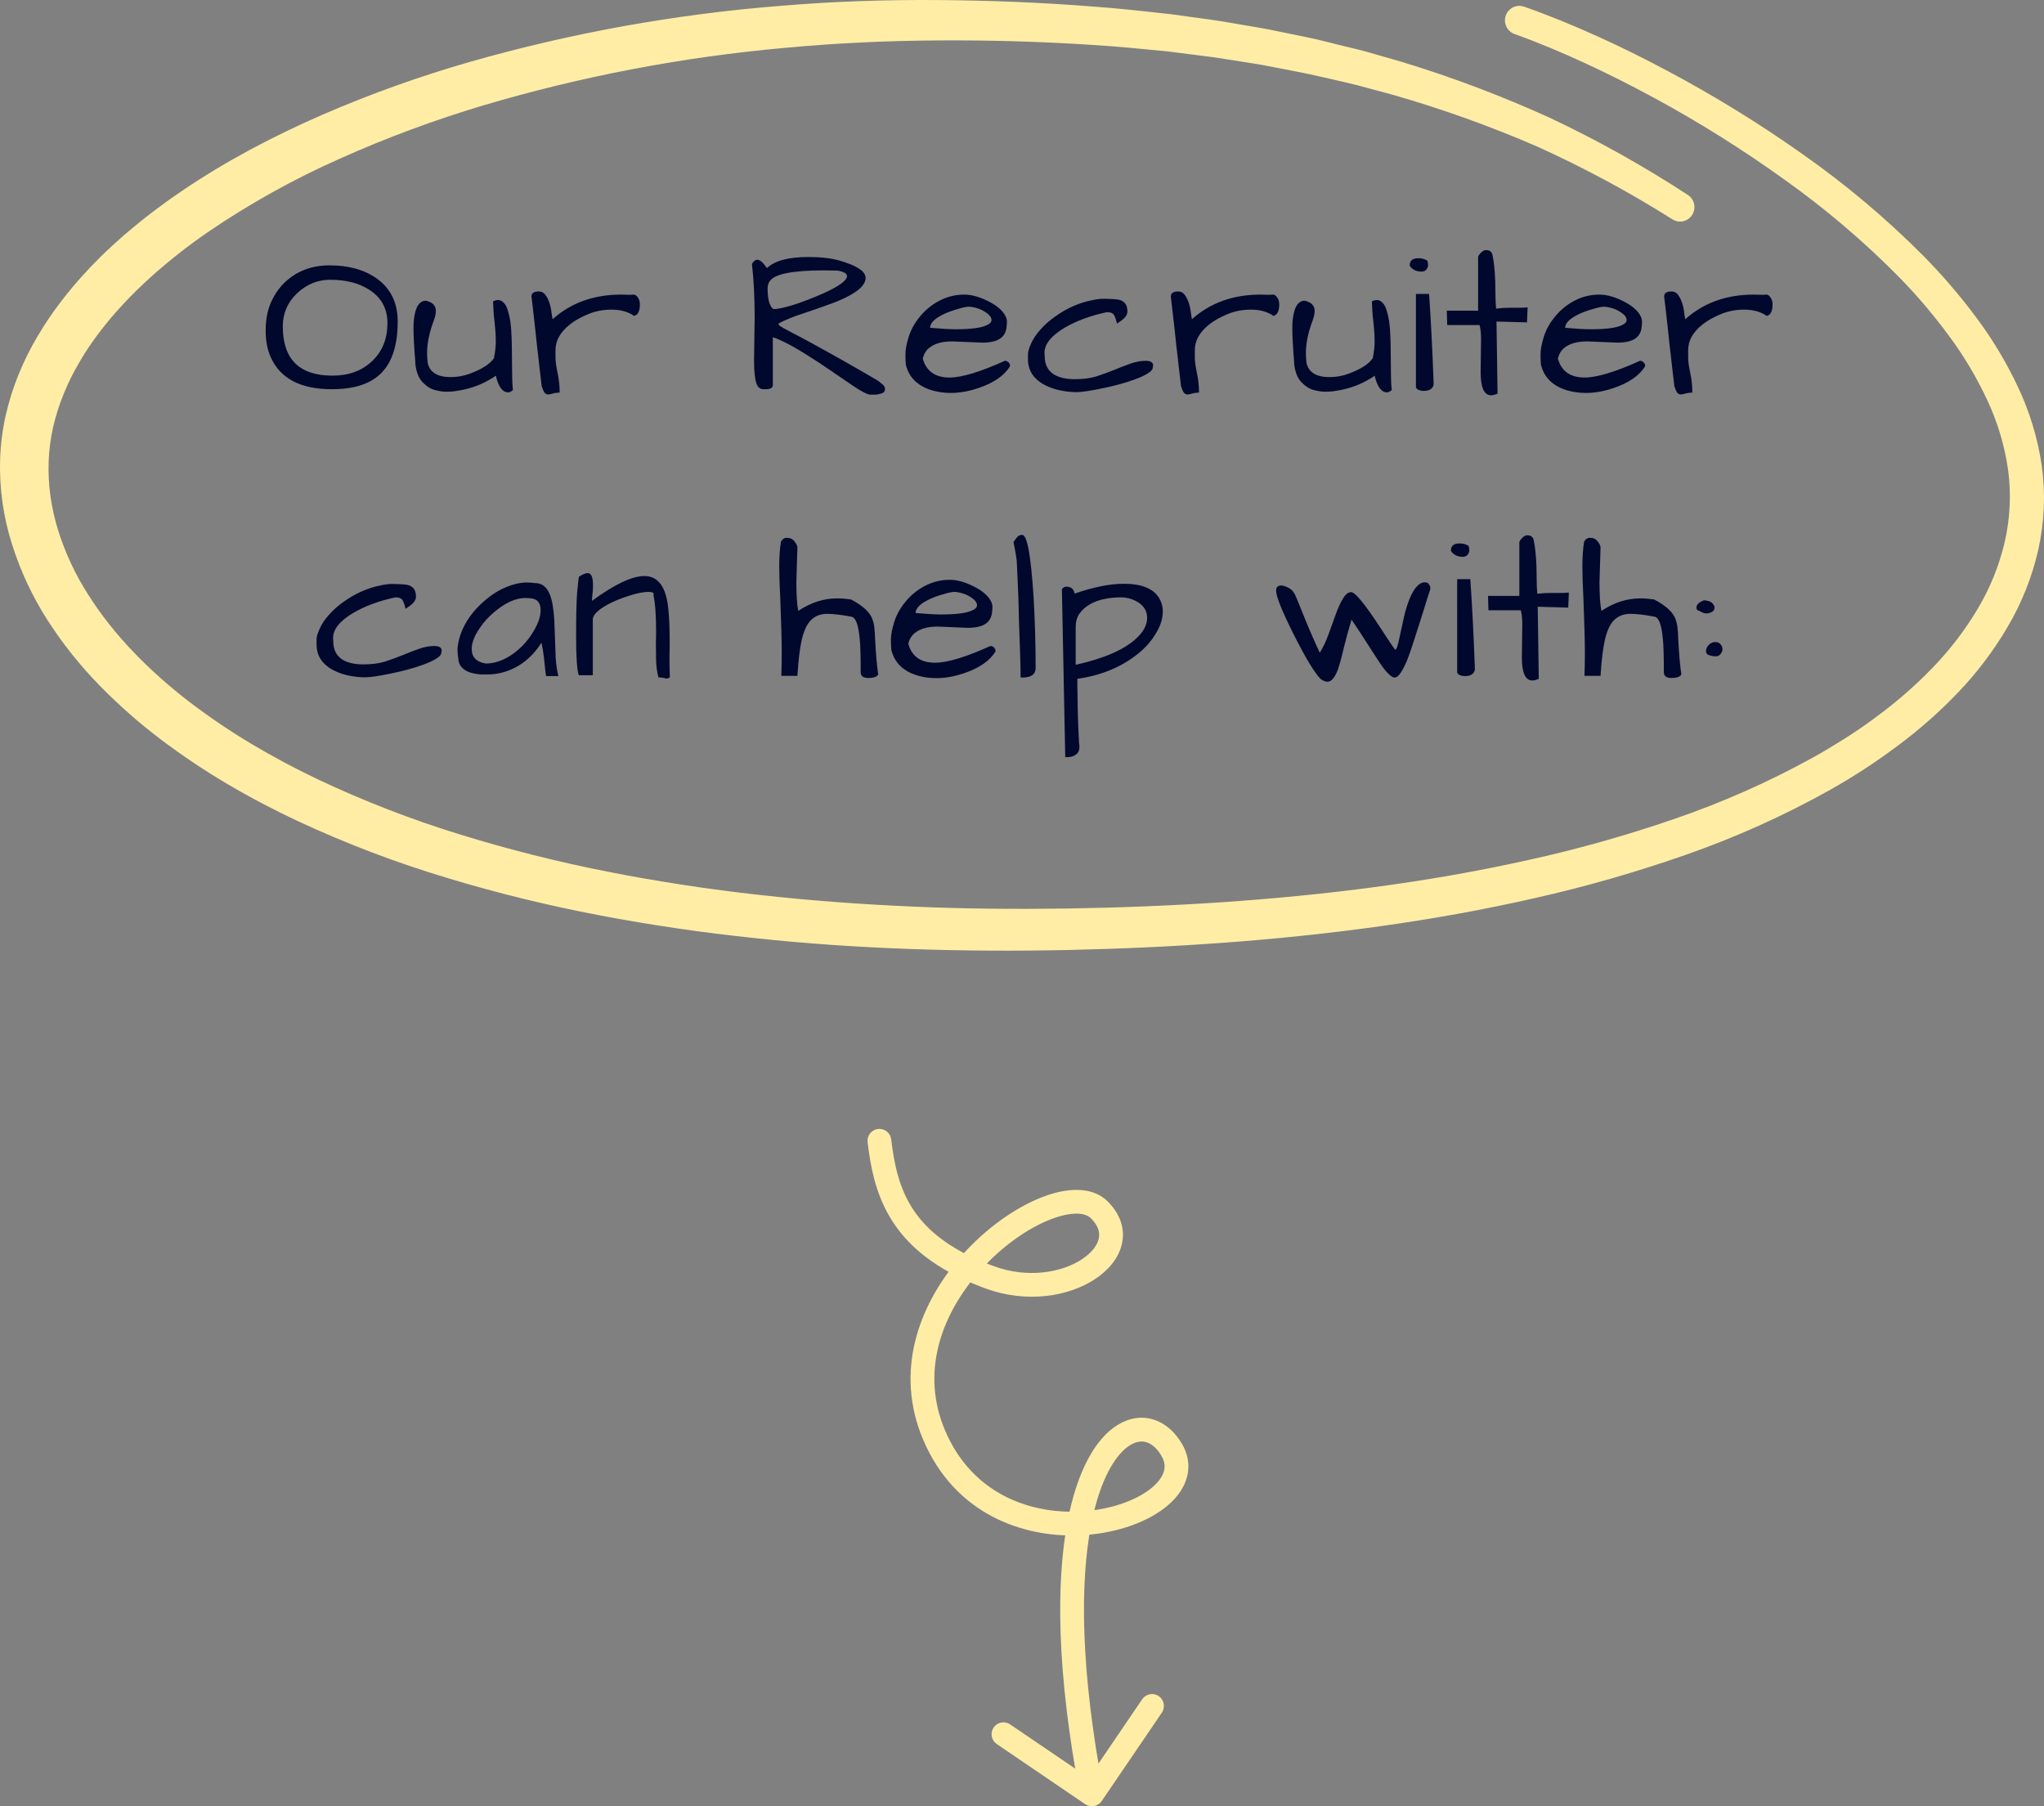 <svg width="172" height="152" viewBox="0 0 172 152" fill="none" xmlns="http://www.w3.org/2000/svg">
<rect x="0" y="0" width="172" height="152" fill="#808080" stroke="none"/>
<path d="M91.32 151.827C91.777 152.137 92.398 152.019 92.709 151.562L97.77 144.12C98.08 143.663 97.962 143.041 97.505 142.731C97.048 142.42 96.426 142.539 96.116 142.995L91.618 149.611L85.002 145.112C84.545 144.802 83.923 144.92 83.613 145.377C83.302 145.834 83.421 146.456 83.877 146.766L91.32 151.827ZM98.602 122.016L99.466 121.512L98.602 122.016ZM78.606 120.768L79.526 120.377L78.606 120.768ZM92.479 101.789L91.78 102.504L91.781 102.504L92.479 101.789ZM83.307 107.499L83.65 106.559H83.65L83.307 107.499ZM74.993 95.882C74.928 95.334 74.431 94.942 73.882 95.007C73.334 95.072 72.942 95.569 73.007 96.118L74.993 95.882ZM92.865 150.813C90.884 140.417 90.896 133.138 91.802 128.388L89.837 128.013C88.868 133.096 88.892 140.647 90.9 151.187L92.865 150.813ZM91.802 128.388C92.576 124.322 93.964 122.305 95.105 121.609C95.642 121.281 96.107 121.251 96.492 121.375C96.897 121.505 97.348 121.851 97.738 122.519L99.466 121.512C98.895 120.533 98.091 119.789 97.104 119.471C96.097 119.147 95.033 119.31 94.063 119.902C92.189 121.045 90.646 123.768 89.837 128.013L91.802 128.388ZM97.738 122.519C98.037 123.033 98.057 123.482 97.914 123.901C97.759 124.356 97.378 124.864 96.722 125.358C95.408 126.35 93.233 127.098 90.777 127.201L90.861 129.2C93.618 129.083 96.213 128.247 97.927 126.955C98.785 126.308 99.482 125.499 99.807 124.546C100.144 123.558 100.046 122.507 99.466 121.512L97.738 122.519ZM90.777 127.201C86.519 127.381 81.757 125.628 79.526 120.377L77.685 121.159C80.329 127.382 86.018 129.404 90.861 129.2L90.777 127.201ZM79.526 120.377C77.474 115.546 79.177 110.837 82.124 107.334L80.594 106.047C77.356 109.896 75.237 115.396 77.685 121.159L79.526 120.377ZM82.124 107.334C83.901 105.222 86.075 103.623 87.993 102.783C88.954 102.362 89.804 102.152 90.478 102.132C91.152 102.113 91.553 102.283 91.78 102.504L93.177 101.073C92.436 100.349 91.429 100.104 90.42 100.133C89.41 100.163 88.301 100.464 87.191 100.951C84.965 101.926 82.549 103.723 80.594 106.047L82.124 107.334ZM91.781 102.504C92.461 103.168 92.565 103.759 92.456 104.243C92.332 104.787 91.884 105.417 91.044 105.97C89.374 107.073 86.528 107.607 83.65 106.559L82.965 108.439C86.416 109.695 89.927 109.104 92.146 107.64C93.252 106.91 94.131 105.896 94.406 104.686C94.695 103.414 94.269 102.139 93.177 101.073L91.781 102.504ZM83.65 106.559C82.974 106.313 82.355 106.055 81.787 105.786L80.931 107.594C81.559 107.891 82.236 108.173 82.965 108.439L83.65 106.559ZM81.787 105.786C79.055 104.494 77.499 102.953 76.556 101.323C75.601 99.672 75.226 97.846 74.993 95.882L73.007 96.118C73.249 98.165 73.664 100.317 74.825 102.325C75.998 104.353 77.885 106.152 80.931 107.594L81.787 105.786Z" fill="#FFEDA6"/>
<path d="M128.245 0.558C130.346 1.296 132.395 2.141 134.409 3.05C136.424 3.959 138.402 4.941 140.344 5.982C144.249 8.058 148.021 10.381 151.635 12.937C155.281 15.489 158.695 18.361 161.839 21.52C163.421 23.122 164.892 24.832 166.24 26.638C167.615 28.465 168.8 30.429 169.778 32.499C170.785 34.612 171.47 36.865 171.811 39.184C172.138 41.537 172.04 43.931 171.521 46.249C171.002 48.543 170.129 50.74 168.935 52.761C167.765 54.753 166.369 56.601 164.775 58.267C163.201 59.913 161.492 61.421 159.665 62.776C157.867 64.122 155.985 65.351 154.03 66.453C150.139 68.631 146.069 70.464 141.864 71.932C137.689 73.396 133.434 74.615 129.12 75.585C126.973 76.072 124.814 76.512 122.644 76.906C120.476 77.292 118.304 77.645 116.127 77.947C107.412 79.165 98.641 79.753 89.874 79.944C85.495 80.035 81.097 80.019 76.708 79.865C72.319 79.711 67.925 79.414 63.548 78.948C61.358 78.716 59.172 78.448 56.991 78.126C54.809 77.803 52.633 77.448 50.466 77.028C46.12 76.206 41.82 75.152 37.585 73.868C33.319 72.586 29.149 70.999 25.107 69.12C23.082 68.168 21.082 67.129 19.154 65.987C17.205 64.84 15.324 63.581 13.518 62.216C12.617 61.524 11.727 60.814 10.872 60.053C10.017 59.292 9.179 58.511 8.378 57.683C6.752 56.022 5.296 54.199 4.035 52.242C2.747 50.246 1.732 48.085 1.016 45.815C0.276 43.498 -0.064 41.069 0.01 38.636C0.052 37.406 0.207 36.183 0.473 34.983C0.742 33.799 1.106 32.639 1.564 31.515C2.012 30.405 2.545 29.331 3.158 28.304C3.755 27.287 4.416 26.308 5.136 25.374C5.841 24.448 6.595 23.559 7.394 22.714C7.785 22.285 8.199 21.886 8.602 21.476C8.803 21.273 9.018 21.08 9.228 20.883C9.437 20.686 9.646 20.49 9.862 20.301L10.504 19.731L11.16 19.181C11.595 18.807 12.047 18.464 12.492 18.107C13.396 17.417 14.303 16.744 15.245 16.112C18.985 13.559 22.972 11.477 27.055 9.688C31.136 7.918 35.325 6.416 39.598 5.191C48.106 2.768 56.831 1.195 65.645 0.495C70.038 0.124 74.45 -0.027 78.853 0.004C83.257 0.034 87.638 0.207 92.026 0.554C94.22 0.71 96.409 0.96 98.599 1.205L101.874 1.656C102.419 1.725 102.962 1.822 103.506 1.913L105.138 2.191C105.681 2.287 106.225 2.368 106.766 2.478L108.388 2.81C109.469 3.036 110.554 3.234 111.623 3.515C112.691 3.795 113.77 4.032 114.843 4.312L118.029 5.227C122.26 6.52 126.404 8.088 130.434 9.921C134.44 11.811 138.313 13.976 142.025 16.401C142.295 16.574 142.486 16.848 142.556 17.164C142.625 17.479 142.568 17.809 142.396 18.082C142.224 18.354 141.952 18.547 141.639 18.617C141.327 18.688 140.999 18.63 140.729 18.456L140.709 18.442C137.068 16.147 133.275 14.106 129.358 12.334C125.412 10.621 121.361 9.169 117.23 7.985L114.118 7.145C113.074 6.887 112.021 6.662 110.974 6.418C109.928 6.175 108.869 5.98 107.815 5.773L106.231 5.469C105.701 5.369 105.168 5.298 104.637 5.211L103.041 4.961C102.509 4.878 101.98 4.789 101.445 4.73L98.239 4.324C96.093 4.121 93.95 3.896 91.799 3.772C87.493 3.494 83.177 3.37 78.849 3.403C74.543 3.431 70.236 3.632 65.951 4.036C57.385 4.808 48.916 6.427 40.664 8.87C36.564 10.095 32.547 11.586 28.637 13.334C24.757 15.051 21.039 17.118 17.528 19.509C16.656 20.104 15.817 20.727 14.988 21.376C14.585 21.707 14.167 22.026 13.78 22.369L13.176 22.876L12.597 23.4C11.828 24.1 11.083 24.82 10.383 25.579C9.68 26.325 9.017 27.108 8.396 27.925C7.779 28.726 7.213 29.567 6.702 30.441C6.194 31.298 5.749 32.191 5.372 33.114C4.999 34.022 4.699 34.959 4.476 35.916C4.261 36.863 4.134 37.828 4.096 38.798C4.059 39.774 4.107 40.751 4.24 41.718C4.377 42.697 4.592 43.664 4.885 44.608C5.487 46.53 6.343 48.362 7.43 50.054C9.61 53.504 12.595 56.485 15.909 59.046C17.586 60.327 19.333 61.511 21.142 62.593C22.959 63.676 24.83 64.674 26.755 65.589C30.619 67.415 34.608 68.961 38.69 70.216C42.791 71.486 46.956 72.535 51.168 73.359C53.275 73.781 55.395 74.142 57.526 74.469C59.657 74.796 61.793 75.078 63.934 75.311C68.219 75.796 72.528 76.105 76.843 76.293C81.158 76.482 85.481 76.516 89.812 76.454C98.466 76.318 107.12 75.79 115.678 74.65C117.817 74.365 119.949 74.041 122.074 73.669C124.199 73.298 126.312 72.878 128.416 72.415C132.615 71.499 136.757 70.338 140.823 68.939C144.867 67.559 148.784 65.828 152.531 63.764C153.462 63.249 154.368 62.695 155.266 62.131C156.163 61.567 157.033 60.964 157.882 60.331C159.576 59.089 161.163 57.705 162.626 56.193C164.07 54.703 165.338 53.049 166.403 51.264C167.454 49.511 168.227 47.604 168.694 45.61C169.15 43.635 169.248 41.592 168.984 39.581C168.698 37.542 168.109 35.558 167.237 33.696C166.352 31.791 165.277 29.982 164.029 28.296C162.768 26.579 161.392 24.952 159.909 23.426C156.897 20.362 153.622 17.571 150.123 15.088C146.618 12.569 142.959 10.276 139.167 8.222C137.271 7.192 135.346 6.224 133.391 5.319C131.437 4.418 129.454 3.581 127.446 2.861C127.143 2.753 126.896 2.529 126.758 2.238C126.62 1.946 126.602 1.611 126.709 1.307C126.816 1.002 127.038 0.753 127.327 0.613C127.616 0.474 127.948 0.456 128.251 0.564L128.245 0.558Z" fill="#FFEDA6"/>
<path d="M22.777 30.047C22.496 29.414 22.355 28.67 22.355 27.814C22.355 26.959 22.49 26.203 22.759 25.547C23.041 24.879 23.422 24.305 23.902 23.824C24.922 22.828 26.199 22.33 27.734 22.33C29.34 22.33 30.664 22.699 31.707 23.438C32.879 24.281 33.465 25.488 33.465 27.059C33.465 29.004 33.013 30.439 32.111 31.365C31.221 32.291 29.826 32.754 27.927 32.754C25.291 32.754 23.574 31.852 22.777 30.047ZM23.797 27.463C23.797 30.229 25.191 31.611 27.98 31.611C29.351 31.611 30.465 31.201 31.32 30.381C32.175 29.572 32.603 28.512 32.603 27.199C32.603 25.969 32.093 25.031 31.074 24.387C30.207 23.824 29.111 23.543 27.787 23.543C26.732 23.543 25.8 23.924 24.992 24.686C24.195 25.447 23.797 26.373 23.797 27.463ZM34.954 30.662C34.954 30.475 34.936 30.217 34.901 29.889C34.878 29.549 34.854 29.18 34.831 28.781C34.807 28.383 34.796 27.979 34.796 27.568C34.796 27.158 34.831 26.783 34.901 26.443C35.053 25.682 35.37 25.301 35.85 25.301C36.178 25.395 36.395 25.512 36.501 25.652C36.618 25.793 36.676 25.969 36.676 26.18C36.676 26.379 36.624 26.631 36.518 26.936C36.132 27.955 35.938 28.875 35.938 29.695C35.938 29.965 35.956 30.252 35.991 30.557C36.178 31.342 36.823 31.734 37.925 31.734C38.499 31.734 39.044 31.635 39.559 31.436C40.544 31.072 41.212 30.645 41.563 30.152C41.669 29.613 41.721 29.145 41.721 28.746C41.721 28.336 41.704 27.973 41.669 27.656C41.645 27.34 41.61 26.994 41.563 26.619C41.528 26.232 41.505 25.811 41.493 25.354C41.645 25.283 41.792 25.248 41.932 25.248C42.085 25.248 42.237 25.324 42.389 25.477C42.553 25.629 42.688 25.916 42.794 26.338C42.911 26.76 42.987 27.258 43.022 27.832C43.057 28.395 43.075 28.98 43.075 29.59C43.087 30.199 43.093 30.791 43.093 31.365C43.093 31.928 43.116 32.414 43.163 32.824C43.022 32.953 42.887 33.018 42.758 33.018C42.29 33.018 41.944 32.549 41.721 31.611C41.569 31.74 41.311 31.898 40.948 32.086C40.175 32.508 39.261 32.789 38.206 32.93C38.007 32.953 37.784 32.965 37.538 32.965C37.292 32.965 36.981 32.918 36.606 32.824C36.243 32.73 35.897 32.514 35.569 32.174C35.241 31.834 35.036 31.33 34.954 30.662ZM53.353 26.584C52.861 26.232 52.228 26.057 51.455 26.057C50.728 26.057 50.054 26.191 49.433 26.461C48.261 26.953 47.459 27.586 47.025 28.359C46.838 28.711 46.744 29.086 46.744 29.484C46.744 29.555 46.744 29.754 46.744 30.082C46.744 30.398 46.802 30.832 46.92 31.383C47.037 31.922 47.095 32.473 47.095 33.035C46.849 33.047 46.65 33.076 46.498 33.123C46.345 33.17 46.217 33.193 46.111 33.193C46.005 33.193 45.912 33.147 45.83 33.053C45.76 32.959 45.677 32.777 45.584 32.508C45.572 32.438 45.548 32.238 45.513 31.91C45.478 31.582 45.431 31.184 45.373 30.715C45.326 30.246 45.267 29.736 45.197 29.186C45.138 28.623 45.08 28.072 45.021 27.533C44.892 26.361 44.793 25.5 44.722 24.949C44.722 24.668 44.927 24.527 45.338 24.527C45.584 24.527 45.777 24.633 45.918 24.844C46.058 25.043 46.17 25.277 46.252 25.547C46.334 25.805 46.386 26.062 46.41 26.32C46.445 26.578 46.474 26.76 46.498 26.865C48.045 25.482 49.967 24.791 52.263 24.791C52.521 24.791 52.791 24.797 53.072 24.809C53.142 24.797 53.23 24.791 53.336 24.791C53.441 24.791 53.547 24.861 53.652 25.002C53.781 25.166 53.845 25.365 53.845 25.6C53.845 26.186 53.681 26.514 53.353 26.584ZM64.541 22.559C65.185 21.938 66.351 21.627 68.039 21.627C69.093 21.627 69.978 21.732 70.693 21.943C71.408 22.154 71.941 22.377 72.293 22.611C72.656 22.846 72.838 23.104 72.838 23.385C72.838 24.029 72.088 24.668 70.588 25.301C70.365 25.406 69.779 25.623 68.83 25.951C67.892 26.268 67.259 26.484 66.931 26.602C66.216 26.871 65.742 27.082 65.507 27.234C65.507 27.293 65.531 27.346 65.578 27.393C65.625 27.428 65.736 27.498 65.912 27.604C66.088 27.697 66.351 27.838 66.703 28.025C67.054 28.201 67.541 28.459 68.162 28.799C70.013 29.807 71.918 30.885 73.875 32.033C73.968 32.103 74.091 32.203 74.244 32.332C74.396 32.449 74.472 32.584 74.472 32.736C74.472 32.877 74.425 32.977 74.332 33.035C74.238 33.094 74.127 33.135 73.998 33.158C73.869 33.193 73.734 33.211 73.593 33.211H73.242C73.007 33.211 72.515 32.959 71.765 32.455C71.027 31.951 70.382 31.512 69.832 31.137C69.293 30.762 68.742 30.398 68.179 30.047C66.855 29.191 65.806 28.635 65.033 28.377V32.402C65.033 32.637 64.834 32.754 64.435 32.754H64.242C63.996 32.754 63.814 32.631 63.697 32.385C63.533 32.01 63.451 31.318 63.451 30.311L63.504 26.777C63.504 25.043 63.427 23.52 63.275 22.207C63.556 21.727 63.902 21.744 64.312 22.26C64.406 22.377 64.482 22.477 64.541 22.559ZM70.482 22.77L69.34 22.752C66.691 22.752 65.168 23.057 64.769 23.666C64.652 23.83 64.593 24.041 64.593 24.299C64.593 24.545 64.605 24.762 64.629 24.949C64.687 25.43 64.822 25.775 65.033 25.986C65.068 25.998 65.127 26.004 65.209 26.004C65.302 26.004 65.466 25.98 65.701 25.934C65.947 25.887 66.269 25.805 66.668 25.688C67.078 25.559 67.511 25.406 67.968 25.23C68.425 25.055 68.865 24.873 69.287 24.686C70.611 24.088 71.273 23.602 71.273 23.227C71.273 23.016 71.009 22.863 70.482 22.77ZM79.899 31.77C80.93 31.77 82.483 31.301 84.557 30.363C84.686 30.363 84.792 30.41 84.874 30.504C84.956 30.586 84.997 30.686 84.997 30.803C84.528 31.6 83.631 32.221 82.307 32.666C80.983 33.111 79.747 33.188 78.598 32.895C77.297 32.555 76.506 31.822 76.225 30.697C76.202 30.475 76.19 30.176 76.19 29.801C76.19 29.426 76.284 28.934 76.471 28.324C76.671 27.703 77.004 27.117 77.473 26.566C77.942 26.016 78.493 25.582 79.126 25.266C79.758 24.949 80.432 24.791 81.147 24.791C81.827 24.791 82.588 25.025 83.432 25.494C83.831 25.717 84.147 25.969 84.381 26.25C84.616 26.531 84.733 26.818 84.733 27.111C84.733 27.193 84.727 27.275 84.715 27.357C84.692 28.072 84.346 28.523 83.678 28.711C83.385 28.793 83.046 28.834 82.659 28.834L80.127 28.729C79.284 28.729 78.639 28.91 78.194 29.273C77.936 29.473 77.754 29.771 77.649 30.17C77.942 31.236 78.692 31.77 79.899 31.77ZM83.028 26.338C82.77 26.15 82.501 26.016 82.219 25.934C81.938 25.852 81.704 25.811 81.516 25.811C81.329 25.811 81.024 25.875 80.602 26.004C80.18 26.121 79.805 26.256 79.477 26.408C78.668 26.783 78.264 27.176 78.264 27.586C79.202 27.668 79.905 27.709 80.374 27.709C81.674 27.709 82.553 27.598 83.01 27.375C83.292 27.258 83.432 27.111 83.432 26.936C83.432 26.725 83.297 26.525 83.028 26.338ZM93.693 31.154C94.173 30.955 94.642 30.773 95.099 30.609C95.556 30.445 95.99 30.363 96.4 30.363C96.822 30.363 97.033 30.492 97.033 30.75C97.033 30.809 97.015 30.902 96.98 31.031C96.957 31.148 96.798 31.295 96.505 31.471C96.224 31.635 95.873 31.793 95.451 31.945C95.04 32.098 94.589 32.238 94.097 32.367C93.605 32.496 93.124 32.607 92.656 32.701C91.683 32.9 90.992 33 90.582 33C90.171 33 89.726 32.953 89.246 32.859C88.777 32.766 88.337 32.613 87.927 32.402C86.978 31.91 86.503 31.184 86.503 30.223C86.503 30.152 86.503 30.012 86.503 29.801C86.503 29.59 86.591 29.291 86.767 28.904C86.943 28.506 87.207 28.113 87.558 27.727C87.91 27.328 88.32 26.965 88.789 26.637C89.773 25.934 90.804 25.477 91.882 25.266C92.257 25.184 92.568 25.143 92.814 25.143C93.072 25.143 93.283 25.148 93.447 25.16C93.611 25.16 93.781 25.172 93.957 25.195C94.132 25.207 94.285 25.248 94.414 25.318C94.718 25.471 94.871 25.77 94.871 26.215C94.871 26.496 94.671 26.771 94.273 27.041C94.168 27.111 94.074 27.176 93.992 27.234C93.933 26.965 93.857 26.736 93.763 26.549C93.669 26.361 93.464 26.268 93.148 26.268C91.765 26.561 90.576 27 89.58 27.586C88.455 28.254 87.892 28.957 87.892 29.695C87.892 29.777 87.898 29.865 87.91 29.959C87.91 30.709 88.197 31.242 88.771 31.559C89.205 31.793 89.761 31.91 90.441 31.91C91.132 31.91 91.73 31.834 92.234 31.682C92.738 31.518 93.224 31.342 93.693 31.154ZM107.153 26.584C106.661 26.232 106.028 26.057 105.254 26.057C104.528 26.057 103.854 26.191 103.233 26.461C102.061 26.953 101.258 27.586 100.825 28.359C100.637 28.711 100.543 29.086 100.543 29.484C100.543 29.555 100.543 29.754 100.543 30.082C100.543 30.398 100.602 30.832 100.719 31.383C100.836 31.922 100.895 32.473 100.895 33.035C100.649 33.047 100.45 33.076 100.297 33.123C100.145 33.17 100.016 33.193 99.911 33.193C99.805 33.193 99.711 33.147 99.629 33.053C99.559 32.959 99.477 32.777 99.383 32.508C99.372 32.438 99.348 32.238 99.313 31.91C99.278 31.582 99.231 31.184 99.172 30.715C99.126 30.246 99.067 29.736 98.997 29.186C98.938 28.623 98.879 28.072 98.821 27.533C98.692 26.361 98.592 25.5 98.522 24.949C98.522 24.668 98.727 24.527 99.137 24.527C99.383 24.527 99.577 24.633 99.717 24.844C99.858 25.043 99.969 25.277 100.051 25.547C100.133 25.805 100.186 26.062 100.209 26.32C100.245 26.578 100.274 26.76 100.297 26.865C101.844 25.482 103.766 24.791 106.063 24.791C106.321 24.791 106.59 24.797 106.872 24.809C106.942 24.797 107.03 24.791 107.135 24.791C107.241 24.791 107.346 24.861 107.452 25.002C107.581 25.166 107.645 25.365 107.645 25.6C107.645 26.186 107.481 26.514 107.153 26.584ZM108.906 30.662C108.906 30.475 108.888 30.217 108.853 29.889C108.83 29.549 108.806 29.18 108.783 28.781C108.759 28.383 108.747 27.979 108.747 27.568C108.747 27.158 108.783 26.783 108.853 26.443C109.005 25.682 109.322 25.301 109.802 25.301C110.13 25.395 110.347 25.512 110.453 25.652C110.57 25.793 110.628 25.969 110.628 26.18C110.628 26.379 110.576 26.631 110.47 26.936C110.083 27.955 109.89 28.875 109.89 29.695C109.89 29.965 109.908 30.252 109.943 30.557C110.13 31.342 110.775 31.734 111.876 31.734C112.451 31.734 112.996 31.635 113.511 31.436C114.496 31.072 115.164 30.645 115.515 30.152C115.621 29.613 115.673 29.145 115.673 28.746C115.673 28.336 115.656 27.973 115.621 27.656C115.597 27.34 115.562 26.994 115.515 26.619C115.48 26.232 115.456 25.811 115.445 25.354C115.597 25.283 115.744 25.248 115.884 25.248C116.037 25.248 116.189 25.324 116.341 25.477C116.505 25.629 116.64 25.916 116.746 26.338C116.863 26.76 116.939 27.258 116.974 27.832C117.009 28.395 117.027 28.98 117.027 29.59C117.039 30.199 117.044 30.791 117.044 31.365C117.044 31.928 117.068 32.414 117.115 32.824C116.974 32.953 116.839 33.018 116.71 33.018C116.242 33.018 115.896 32.549 115.673 31.611C115.521 31.74 115.263 31.898 114.9 32.086C114.126 32.508 113.212 32.789 112.158 32.93C111.958 32.953 111.736 32.965 111.49 32.965C111.244 32.965 110.933 32.918 110.558 32.824C110.195 32.73 109.849 32.514 109.521 32.174C109.193 31.834 108.988 31.33 108.906 30.662ZM120.256 24.738C120.409 26.93 120.537 29.467 120.643 32.35C120.573 32.713 120.291 32.895 119.799 32.895C119.67 32.895 119.536 32.871 119.395 32.824C119.266 32.766 119.184 32.69 119.149 32.596V24.738H120.256ZM118.621 22.348C118.621 21.938 118.862 21.732 119.342 21.732C119.659 21.732 119.916 21.803 120.116 21.943C120.151 22.072 120.168 22.201 120.168 22.33C120.168 22.447 120.121 22.564 120.028 22.682C119.934 22.799 119.793 22.857 119.606 22.857C119.418 22.857 119.231 22.816 119.043 22.734C118.856 22.641 118.715 22.512 118.621 22.348ZM124.593 31.312L124.628 28.5C124.628 28.055 124.587 27.674 124.505 27.357H121.781L121.745 26.145H124.382V21.609C124.417 21.504 124.488 21.398 124.593 21.293C124.757 21.129 124.892 21.047 124.997 21.047C125.115 21.047 125.214 21.059 125.296 21.082C125.378 21.105 125.466 21.188 125.56 21.328C125.747 22.102 125.841 23.268 125.841 24.826C125.841 25.213 125.859 25.594 125.894 25.969C126.269 25.922 126.644 25.898 127.019 25.898C127.019 25.898 127.324 25.898 127.933 25.898C128.156 25.898 128.361 25.887 128.548 25.863L128.495 27.129L125.929 27.059L126.017 33.123C125.806 33.217 125.624 33.264 125.472 33.264C124.886 33.264 124.593 32.613 124.593 31.312ZM133.342 31.77C134.373 31.77 135.926 31.301 138 30.363C138.129 30.363 138.235 30.41 138.317 30.504C138.399 30.586 138.44 30.686 138.44 30.803C137.971 31.6 137.075 32.221 135.75 32.666C134.426 33.111 133.19 33.188 132.041 32.895C130.741 32.555 129.95 31.822 129.668 30.697C129.645 30.475 129.633 30.176 129.633 29.801C129.633 29.426 129.727 28.934 129.914 28.324C130.114 27.703 130.448 27.117 130.916 26.566C131.385 26.016 131.936 25.582 132.569 25.266C133.201 24.949 133.875 24.791 134.59 24.791C135.27 24.791 136.032 25.025 136.875 25.494C137.274 25.717 137.59 25.969 137.825 26.25C138.059 26.531 138.176 26.818 138.176 27.111C138.176 27.193 138.17 27.275 138.159 27.357C138.135 28.072 137.789 28.523 137.121 28.711C136.828 28.793 136.489 28.834 136.102 28.834L133.571 28.729C132.727 28.729 132.082 28.91 131.637 29.273C131.379 29.473 131.198 29.771 131.092 30.17C131.385 31.236 132.135 31.77 133.342 31.77ZM136.471 26.338C136.213 26.15 135.944 26.016 135.662 25.934C135.381 25.852 135.147 25.811 134.959 25.811C134.772 25.811 134.467 25.875 134.045 26.004C133.623 26.121 133.248 26.256 132.92 26.408C132.112 26.783 131.707 27.176 131.707 27.586C132.645 27.668 133.348 27.709 133.817 27.709C135.118 27.709 135.996 27.598 136.453 27.375C136.735 27.258 136.875 27.111 136.875 26.936C136.875 26.725 136.741 26.525 136.471 26.338ZM148.665 26.584C148.173 26.232 147.54 26.057 146.767 26.057C146.04 26.057 145.366 26.191 144.745 26.461C143.574 26.953 142.771 27.586 142.337 28.359C142.15 28.711 142.056 29.086 142.056 29.484C142.056 29.555 142.056 29.754 142.056 30.082C142.056 30.398 142.115 30.832 142.232 31.383C142.349 31.922 142.408 32.473 142.408 33.035C142.161 33.047 141.962 33.076 141.81 33.123C141.658 33.17 141.529 33.193 141.423 33.193C141.318 33.193 141.224 33.147 141.142 33.053C141.072 32.959 140.99 32.777 140.896 32.508C140.884 32.438 140.861 32.238 140.825 31.91C140.79 31.582 140.743 31.184 140.685 30.715C140.638 30.246 140.579 29.736 140.509 29.186C140.45 28.623 140.392 28.072 140.333 27.533C140.204 26.361 140.105 25.5 140.034 24.949C140.034 24.668 140.24 24.527 140.65 24.527C140.896 24.527 141.089 24.633 141.23 24.844C141.37 25.043 141.482 25.277 141.564 25.547C141.646 25.805 141.699 26.062 141.722 26.32C141.757 26.578 141.786 26.76 141.81 26.865C143.357 25.482 145.279 24.791 147.575 24.791C147.833 24.791 148.103 24.797 148.384 24.809C148.454 24.797 148.542 24.791 148.648 24.791C148.753 24.791 148.859 24.861 148.964 25.002C149.093 25.166 149.158 25.365 149.158 25.6C149.158 26.186 148.993 26.514 148.665 26.584ZM33.827 55.154C34.308 54.955 34.777 54.773 35.234 54.609C35.691 54.445 36.124 54.363 36.535 54.363C36.956 54.363 37.167 54.492 37.167 54.75C37.167 54.809 37.15 54.902 37.114 55.031C37.091 55.148 36.933 55.295 36.64 55.471C36.359 55.635 36.007 55.793 35.585 55.945C35.175 56.098 34.724 56.238 34.232 56.367C33.739 56.496 33.259 56.607 32.79 56.701C31.818 56.9 31.126 57 30.716 57C30.306 57 29.861 56.953 29.38 56.859C28.911 56.766 28.472 56.613 28.062 56.402C27.113 55.91 26.638 55.184 26.638 54.223C26.638 54.152 26.638 54.012 26.638 53.801C26.638 53.59 26.726 53.291 26.902 52.904C27.077 52.506 27.341 52.113 27.693 51.727C28.044 51.328 28.454 50.965 28.923 50.637C29.907 49.934 30.939 49.477 32.017 49.266C32.392 49.184 32.702 49.143 32.949 49.143C33.206 49.143 33.417 49.148 33.581 49.16C33.745 49.16 33.915 49.172 34.091 49.195C34.267 49.207 34.419 49.248 34.548 49.318C34.853 49.471 35.005 49.77 35.005 50.215C35.005 50.496 34.806 50.772 34.407 51.041C34.302 51.111 34.208 51.176 34.126 51.234C34.068 50.965 33.992 50.736 33.898 50.549C33.804 50.361 33.599 50.268 33.282 50.268C31.9 50.56 30.71 51 29.714 51.586C28.589 52.254 28.027 52.957 28.027 53.695C28.027 53.777 28.032 53.865 28.044 53.959C28.044 54.709 28.331 55.242 28.905 55.559C29.339 55.793 29.896 55.91 30.576 55.91C31.267 55.91 31.864 55.834 32.368 55.682C32.872 55.518 33.359 55.342 33.827 55.154ZM45.565 54.082C44.686 55.465 43.514 56.32 42.049 56.648C41.709 56.719 41.399 56.754 41.117 56.754C40.848 56.754 40.619 56.754 40.432 56.754C40.256 56.742 40.057 56.713 39.834 56.666C39.612 56.619 39.407 56.543 39.219 56.438C38.785 56.191 38.569 55.846 38.569 55.4C38.522 55.19 38.498 54.955 38.498 54.697C38.498 54.428 38.557 54.076 38.674 53.643C38.791 53.209 39.002 52.74 39.307 52.236C39.623 51.732 40.004 51.27 40.45 50.848C41.375 49.957 42.377 49.383 43.455 49.125C43.772 49.055 44.059 49.02 44.317 49.02C44.586 49.02 44.826 49.037 45.037 49.072C45.717 49.072 46.174 49.535 46.408 50.461C46.561 51.047 46.649 51.867 46.672 52.922C46.707 53.965 46.737 54.773 46.76 55.348C46.795 55.91 46.871 56.426 46.989 56.895H45.951C45.904 56.578 45.869 56.297 45.846 56.051C45.822 55.805 45.799 55.576 45.776 55.365C45.717 54.873 45.647 54.445 45.565 54.082ZM45.494 51.357C45.494 50.678 45.16 50.338 44.492 50.338C44.41 50.326 44.328 50.32 44.246 50.32C43.391 50.32 42.489 50.73 41.539 51.551C41.094 51.926 40.713 52.348 40.397 52.816C39.928 53.484 39.694 54.082 39.694 54.609C39.694 55.301 40.092 55.711 40.889 55.84C41.944 55.816 42.951 55.336 43.912 54.398C44.322 53.988 44.662 53.543 44.932 53.062C45.307 52.418 45.494 51.85 45.494 51.357ZM55.21 53.15C55.21 51.756 55.134 50.73 54.982 50.074C55.075 49.898 54.935 49.81 54.56 49.81C54.161 49.81 53.646 49.91 53.013 50.109C52.38 50.309 51.864 50.508 51.466 50.707C50.517 51.164 49.989 51.609 49.884 52.043V56.824H48.706C48.554 56.426 48.478 55.307 48.478 53.467C48.478 51.826 48.507 50.619 48.566 49.846C48.636 49.072 48.689 48.633 48.724 48.527C49.029 48.328 49.275 48.228 49.462 48.228C49.755 48.228 49.902 48.574 49.902 49.266C49.902 49.535 49.884 49.799 49.849 50.057C49.825 50.303 49.814 50.473 49.814 50.566C51.712 49.172 53.183 48.475 54.226 48.475C55.409 48.475 56.083 49.43 56.247 51.34C56.318 52.008 56.353 52.934 56.353 54.117L56.335 55.506C56.335 56.022 56.347 56.52 56.37 57C56.253 57.07 56.159 57.105 56.089 57.105C56.054 57.094 55.978 57.076 55.861 57.053C55.743 57.029 55.591 57.012 55.404 57C55.286 56.531 55.222 56.057 55.21 55.576C55.198 55.084 55.193 54.633 55.193 54.223L55.21 53.15ZM73.903 56.754C73.798 56.953 73.523 57.053 73.077 57.053C72.644 57.053 72.427 56.895 72.427 56.578C72.427 55.195 72.398 54.246 72.339 53.73C72.234 52.594 72.011 51.984 71.671 51.902C70.827 51.738 70.136 51.656 69.597 51.656C69.07 51.656 68.63 51.82 68.278 52.148C67.939 52.465 67.675 52.998 67.487 53.748C67.312 54.486 67.183 55.529 67.101 56.877H65.747C65.771 56.209 65.782 55.588 65.782 55.014C65.782 54.44 65.771 53.76 65.747 52.975C65.724 52.178 65.695 51.31 65.659 50.373C65.601 49.295 65.571 48.387 65.571 47.648C65.571 46.898 65.618 46.213 65.712 45.592C65.829 45.369 65.999 45.258 66.222 45.258C66.491 45.258 66.702 45.357 66.855 45.557C67.007 45.744 67.089 45.914 67.101 46.066L67.013 48.967C67.013 50.057 67.066 50.871 67.171 51.41C68.226 50.707 69.316 50.355 70.441 50.355C70.804 50.355 71.191 50.385 71.601 50.443C72.48 50.9 73.054 51.387 73.323 51.902C73.452 52.172 73.534 52.459 73.57 52.764C73.605 53.068 73.628 53.414 73.64 53.801C73.71 55.137 73.798 56.121 73.903 56.754ZM78.68 55.77C79.711 55.77 81.264 55.301 83.338 54.363C83.467 54.363 83.572 54.41 83.654 54.504C83.736 54.586 83.777 54.685 83.777 54.803C83.309 55.6 82.412 56.221 81.088 56.666C79.764 57.111 78.527 57.188 77.379 56.895C76.078 56.555 75.287 55.822 75.006 54.697C74.983 54.475 74.971 54.176 74.971 53.801C74.971 53.426 75.064 52.934 75.252 52.324C75.451 51.703 75.785 51.117 76.254 50.566C76.723 50.016 77.273 49.582 77.906 49.266C78.539 48.949 79.213 48.791 79.928 48.791C80.608 48.791 81.369 49.025 82.213 49.494C82.611 49.717 82.928 49.969 83.162 50.25C83.397 50.531 83.514 50.818 83.514 51.111C83.514 51.193 83.508 51.275 83.496 51.357C83.473 52.072 83.127 52.523 82.459 52.711C82.166 52.793 81.826 52.834 81.439 52.834L78.908 52.728C78.064 52.728 77.42 52.91 76.975 53.273C76.717 53.473 76.535 53.772 76.43 54.17C76.723 55.236 77.473 55.77 78.68 55.77ZM81.809 50.338C81.551 50.15 81.281 50.016 81 49.934C80.719 49.852 80.484 49.81 80.297 49.81C80.109 49.81 79.805 49.875 79.383 50.004C78.961 50.121 78.586 50.256 78.258 50.408C77.449 50.783 77.045 51.176 77.045 51.586C77.983 51.668 78.686 51.709 79.154 51.709C80.455 51.709 81.334 51.598 81.791 51.375C82.072 51.258 82.213 51.111 82.213 50.935C82.213 50.725 82.078 50.525 81.809 50.338ZM85.689 50.18C85.665 49.547 85.642 48.984 85.618 48.492C85.595 47.988 85.577 47.619 85.566 47.385C85.566 47.139 85.472 46.547 85.284 45.609C85.39 45.469 85.489 45.334 85.583 45.205C85.689 45.076 85.835 45.012 86.022 45.012C86.433 45.012 86.749 46.74 86.972 50.197C87.089 52.201 87.147 54.205 87.147 56.209C87.147 56.748 86.772 57.018 86.022 57.018L85.882 57C85.882 56.391 85.864 55.611 85.829 54.662C85.794 53.713 85.765 52.887 85.741 52.184C85.73 51.48 85.712 50.812 85.689 50.18ZM90.43 49.951C92.023 49.4 93.4 49.125 94.561 49.125C96.037 49.125 97.022 49.512 97.514 50.285C97.736 50.648 97.848 51.041 97.848 51.463C97.848 52.049 97.66 52.652 97.285 53.273C96.922 53.895 96.436 54.457 95.826 54.961C94.408 56.121 92.686 56.842 90.658 57.123C90.658 57.252 90.658 57.457 90.658 57.738C90.67 58.031 90.676 58.353 90.676 58.705C90.688 59.057 90.693 59.432 90.693 59.83C90.705 60.228 90.717 60.609 90.728 60.973C90.764 61.875 90.787 62.391 90.799 62.52C90.822 62.648 90.834 62.754 90.834 62.836C90.834 63.129 90.74 63.346 90.553 63.486C90.365 63.639 90.119 63.715 89.814 63.715C89.756 63.715 89.697 63.715 89.639 63.715L89.357 49.582C89.463 49.43 89.603 49.359 89.779 49.371C89.955 49.383 90.096 49.43 90.201 49.512C90.307 49.594 90.383 49.74 90.43 49.951ZM95.562 50.566C95.176 50.367 94.76 50.268 94.314 50.268C93.881 50.268 93.447 50.309 93.014 50.391C92.029 50.578 91.303 50.994 90.834 51.639C90.623 51.943 90.518 52.318 90.518 52.764C90.518 52.81 90.518 52.857 90.518 52.904V55.945C92.932 55.406 94.643 54.656 95.65 53.695C96.236 53.145 96.529 52.576 96.529 51.99C96.529 51.369 96.207 50.895 95.562 50.566ZM113.728 52.148C113.471 53.004 113.254 53.795 113.078 54.522C112.914 55.248 112.75 55.852 112.586 56.332C112.328 57.023 112.035 57.369 111.707 57.369C111.531 57.369 111.332 57.287 111.109 57.123C110.57 56.549 109.809 55.277 108.824 53.309C107.863 51.387 107.383 50.185 107.383 49.705C107.383 49.494 107.447 49.365 107.576 49.318C107.705 49.26 107.851 49.254 108.016 49.301C108.414 49.418 108.695 49.6 108.859 49.846C108.941 49.963 109.041 50.168 109.158 50.461L109.598 51.551C110.09 52.781 110.576 53.906 111.057 54.926C111.314 54.527 111.56 54.012 111.795 53.379L112.34 51.867C112.809 50.543 113.23 49.869 113.605 49.846C113.898 49.658 114.777 50.695 116.242 52.957C116.863 53.918 117.25 54.492 117.402 54.68C117.508 54.68 117.631 54.328 117.771 53.625C117.924 52.922 118.053 52.33 118.158 51.85C118.275 51.357 118.416 50.9 118.58 50.478C118.967 49.494 119.412 49.002 119.916 49.002C120.08 49.002 120.191 49.06 120.25 49.178C120.32 49.283 120.355 49.371 120.355 49.441C120.355 49.512 120.355 49.565 120.355 49.6C120.215 49.998 120.068 50.455 119.916 50.971C119.764 51.475 119.6 51.996 119.424 52.535C119.26 53.062 119.09 53.59 118.914 54.117C118.75 54.633 118.586 55.102 118.422 55.523C118.035 56.438 117.713 56.93 117.455 57C117.256 57.094 116.934 56.865 116.488 56.315C116.289 56.057 116.078 55.752 115.855 55.4C115.633 55.049 115.398 54.685 115.152 54.31C114.555 53.373 114.08 52.652 113.728 52.148ZM123.725 48.738C123.878 50.93 124.007 53.467 124.112 56.35C124.042 56.713 123.761 56.895 123.268 56.895C123.14 56.895 123.005 56.871 122.864 56.824C122.735 56.766 122.653 56.69 122.618 56.596V48.738H123.725ZM122.091 46.348C122.091 45.938 122.331 45.732 122.811 45.732C123.128 45.732 123.386 45.803 123.585 45.943C123.62 46.072 123.638 46.201 123.638 46.33C123.638 46.447 123.591 46.565 123.497 46.682C123.403 46.799 123.263 46.857 123.075 46.857C122.888 46.857 122.7 46.816 122.513 46.734C122.325 46.641 122.184 46.512 122.091 46.348ZM128.062 55.312L128.098 52.5C128.098 52.055 128.056 51.674 127.974 51.357H125.25L125.215 50.145H127.851V45.609C127.887 45.504 127.957 45.398 128.062 45.293C128.226 45.129 128.361 45.047 128.467 45.047C128.584 45.047 128.683 45.059 128.765 45.082C128.848 45.105 128.935 45.188 129.029 45.328C129.217 46.102 129.31 47.268 129.31 48.826C129.31 49.213 129.328 49.594 129.363 49.969C129.738 49.922 130.113 49.898 130.488 49.898C130.488 49.898 130.793 49.898 131.402 49.898C131.625 49.898 131.83 49.887 132.017 49.863L131.965 51.129L129.398 51.059L129.486 57.123C129.275 57.217 129.094 57.264 128.941 57.264C128.355 57.264 128.062 56.613 128.062 55.312ZM141.487 56.754C141.382 56.953 141.106 57.053 140.661 57.053C140.227 57.053 140.011 56.895 140.011 56.578C140.011 55.195 139.981 54.246 139.923 53.73C139.817 52.594 139.595 51.984 139.255 51.902C138.411 51.738 137.72 51.656 137.18 51.656C136.653 51.656 136.214 51.82 135.862 52.148C135.522 52.465 135.259 52.998 135.071 53.748C134.895 54.486 134.766 55.529 134.684 56.877H133.331C133.354 56.209 133.366 55.588 133.366 55.014C133.366 54.44 133.354 53.76 133.331 52.975C133.307 52.178 133.278 51.31 133.243 50.373C133.184 49.295 133.155 48.387 133.155 47.648C133.155 46.898 133.202 46.213 133.296 45.592C133.413 45.369 133.583 45.258 133.805 45.258C134.075 45.258 134.286 45.357 134.438 45.557C134.591 45.744 134.673 45.914 134.684 46.066L134.596 48.967C134.596 50.057 134.649 50.871 134.755 51.41C135.809 50.707 136.899 50.355 138.024 50.355C138.388 50.355 138.774 50.385 139.184 50.443C140.063 50.9 140.638 51.387 140.907 51.902C141.036 52.172 141.118 52.459 141.153 52.764C141.188 53.068 141.212 53.414 141.223 53.801C141.294 55.137 141.382 56.121 141.487 56.754ZM143.556 54.785C143.556 54.609 143.633 54.44 143.785 54.275C143.949 54.111 144.131 54.029 144.33 54.029C144.529 54.029 144.681 54.094 144.787 54.223C144.892 54.352 144.945 54.492 144.945 54.645C144.945 54.785 144.886 54.92 144.769 55.049C144.664 55.166 144.564 55.225 144.47 55.225C144.377 55.225 144.289 55.225 144.207 55.225C144.136 55.225 144.008 55.195 143.82 55.137C143.644 55.078 143.556 54.961 143.556 54.785ZM142.994 51.41C142.83 51.363 142.748 51.275 142.748 51.147C142.748 50.971 142.836 50.824 143.011 50.707C143.187 50.59 143.328 50.525 143.433 50.514C143.797 50.56 144.025 50.654 144.119 50.795C144.224 50.924 144.277 51.029 144.277 51.111C144.277 51.357 144.125 51.516 143.82 51.586C143.773 51.609 143.685 51.621 143.556 51.621C143.439 51.621 143.252 51.551 142.994 51.41Z" fill="#01082D"/>
</svg>
